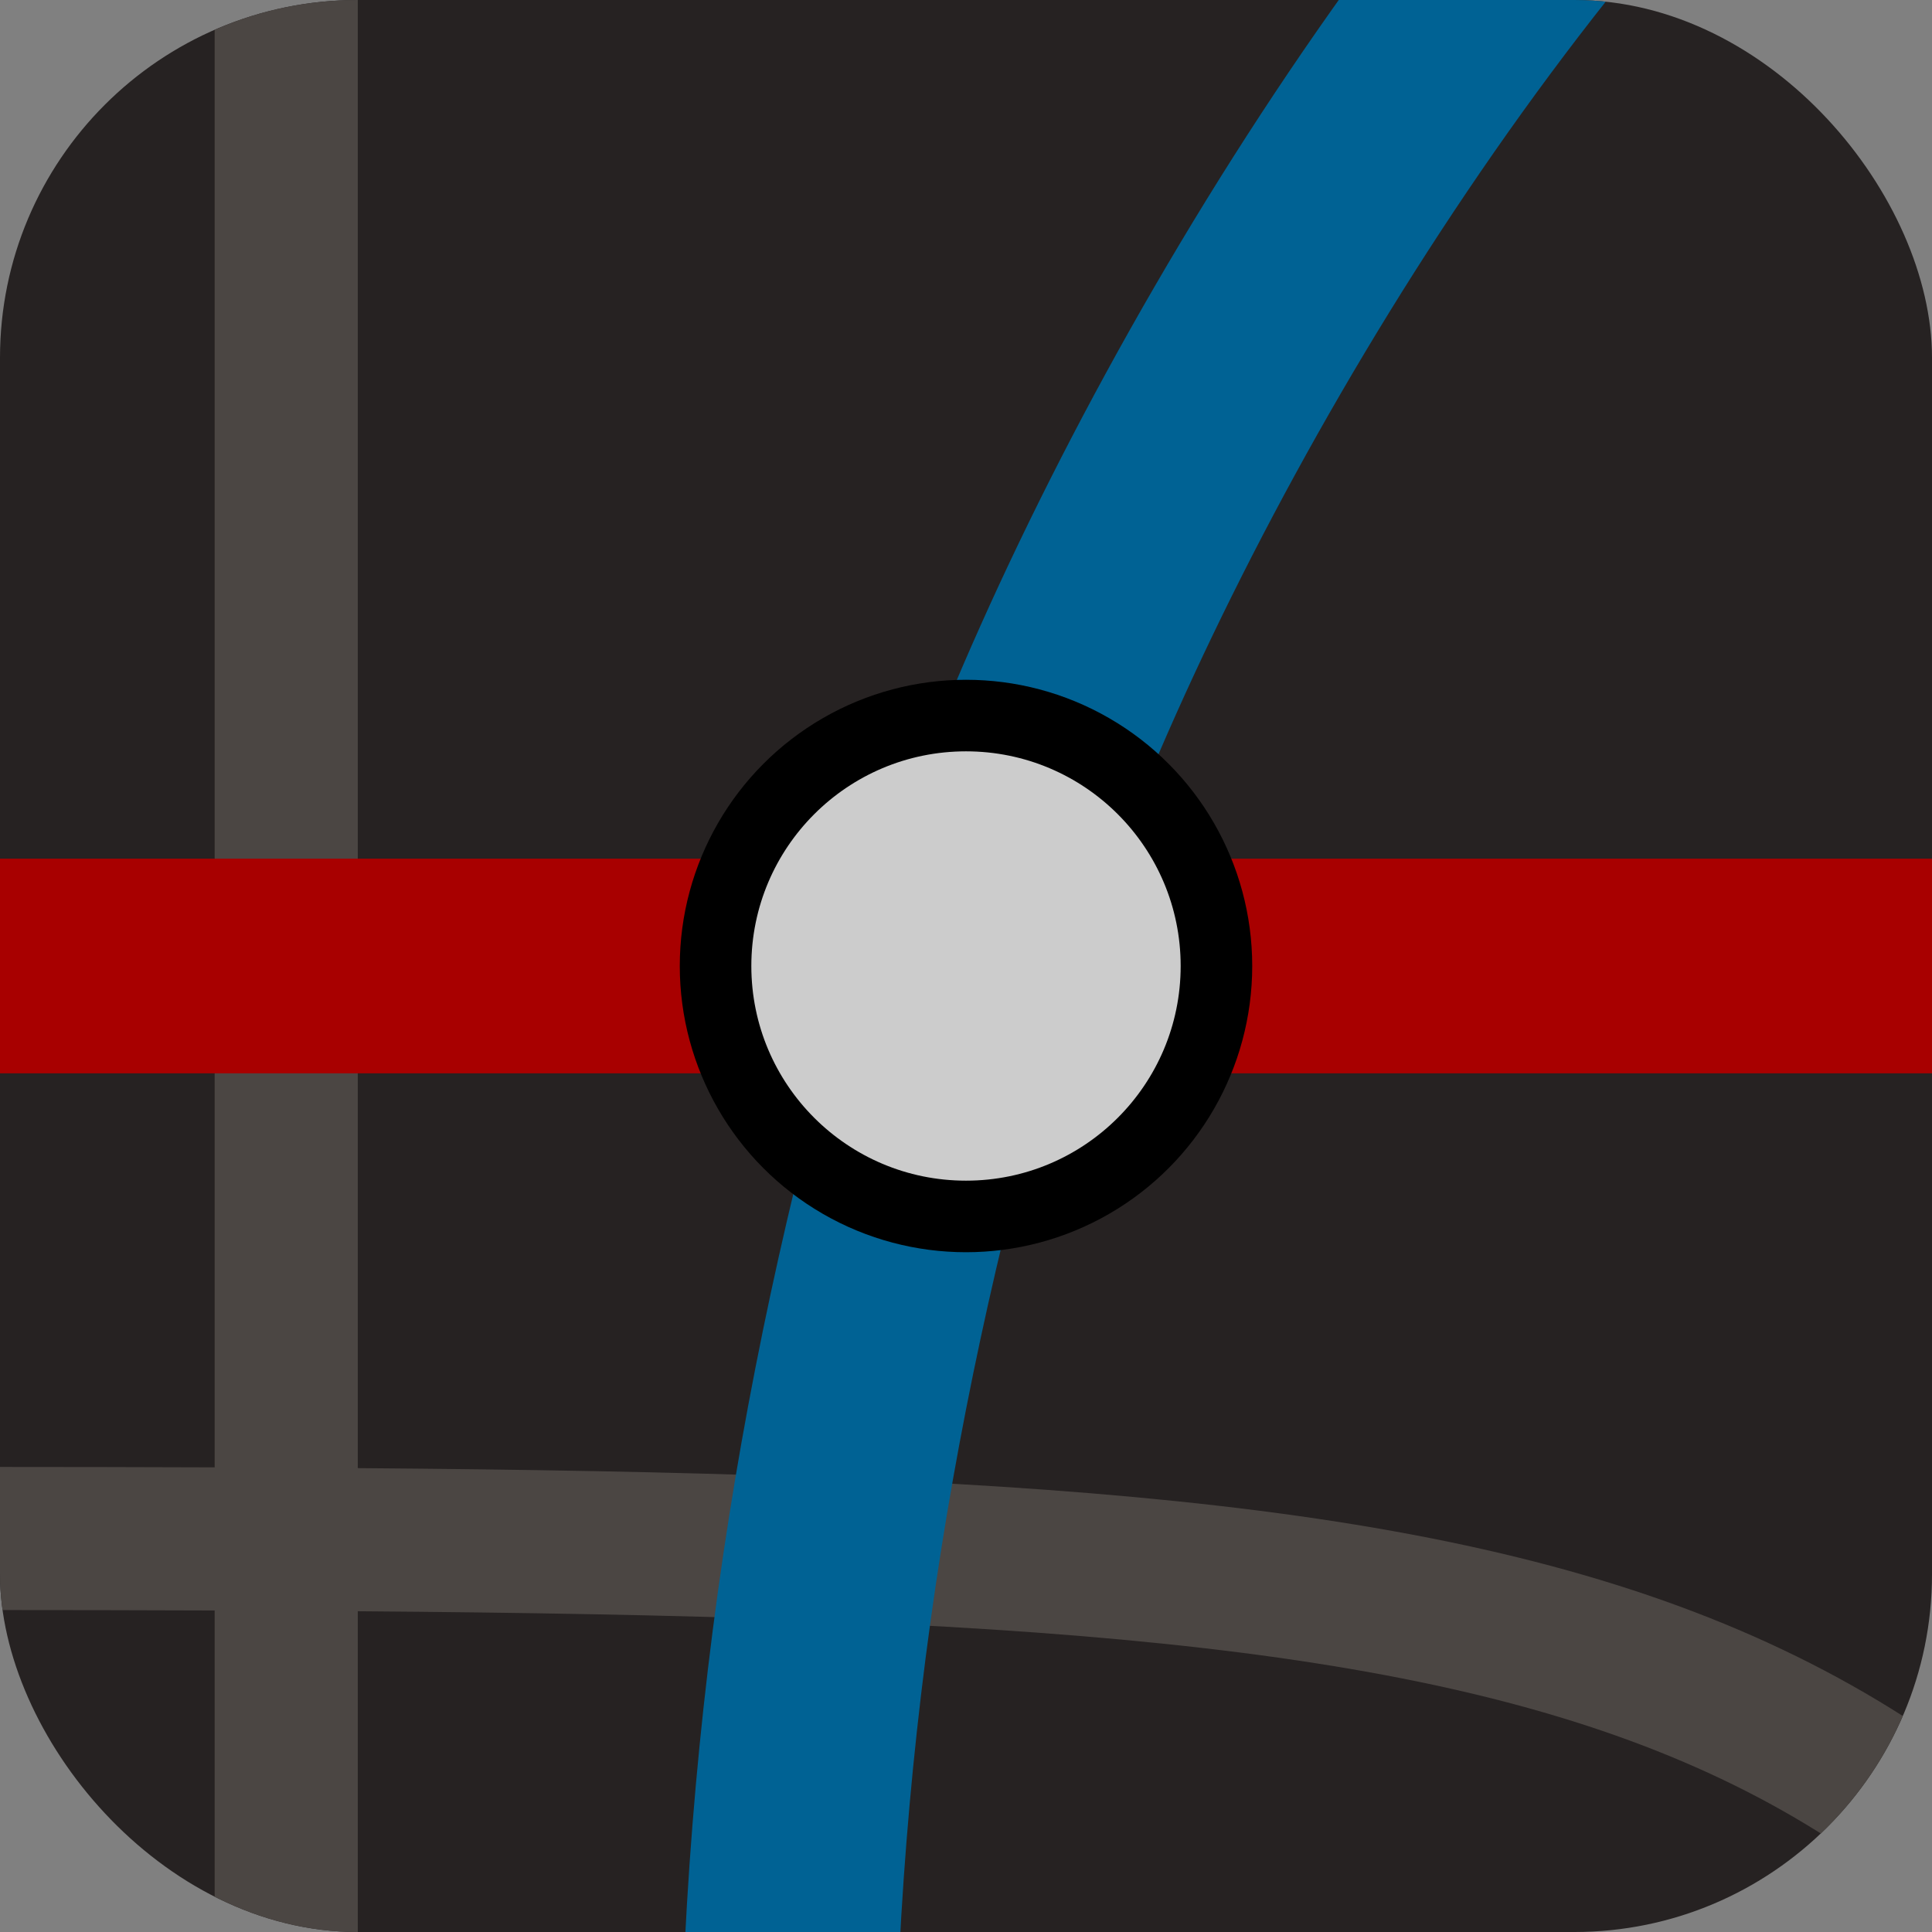 <?xml version="1.0" encoding="UTF-8" standalone="no"?>
<!-- Created with Inkscape (http://www.inkscape.org/) -->

<svg
   width="54"
   height="54"
   viewBox="0 0 54 54"
   version="1.1"
   id="svg1"
   inkscape:version="1.4.2 (ebf0e940, 2025-05-08)"
   sodipodi:docname="metro-dark.svg"
   xmlns:inkscape="http://www.inkscape.org/namespaces/inkscape"
   xmlns:sodipodi="http://sodipodi.sourceforge.net/DTD/sodipodi-0.dtd"
   xmlns="http://www.w3.org/2000/svg"
   xmlns:svg="http://www.w3.org/2000/svg">
  <rect x="0" y="0" width="54" height="54" fill="#808080" stroke="none"/>
  <sodipodi:namedview
     id="namedview1"
     pagecolor="#e5e5e5"
     bordercolor="#111111"
     borderopacity="1"
     inkscape:showpageshadow="0"
     inkscape:pageopacity="0"
     inkscape:pagecheckerboard="1"
     inkscape:deskcolor="#cccccc"
     inkscape:document-units="px"
     inkscape:zoom="12.037037"
     inkscape:cx="27"
     inkscape:cy="27"
     inkscape:window-width="1512"
     inkscape:window-height="869"
     inkscape:window-x="0"
     inkscape:window-y="38"
     inkscape:window-maximized="1"
     inkscape:current-layer="svg1"
     showgrid="true"
     showguides="true"
     guidecolor="#0000ff"
     guideopacity="0.251"
     inkscape:lockguides="false">
    <inkscape:grid
       id="grid1"
       units="px"
       originx="1"
       originy="1"
       spacingx="1"
       spacingy="1"
       empcolor="#ff00ff"
       empopacity="0.4"
       color="#ff0000"
       opacity="0.149"
       empspacing="2"
       dotted="false"
       gridanglex="30"
       gridanglez="30"
       visible="true" />
    <inkscape:grid
       id="grid2"
       units="px"
       originx="1"
       originy="1"
       spacingx="0.5"
       spacingy="0.5"
       empcolor="#ff00ff"
       empopacity="0.102"
       color="#e500e5"
       opacity="0.102"
       empspacing="2"
       dotted="true"
       gridanglex="30"
       gridanglez="30"
       visible="true"
       enabled="false" />
    <sodipodi:guide
       position="27,51"
       orientation="1,0"
       id="guide1"
       inkscape:locked="false" />
    <sodipodi:guide
       position="15,-3"
       orientation="0,-1"
       id="guide2"
       inkscape:locked="false" />
    <sodipodi:guide
       position="15,9"
       orientation="-0.707,-0.707"
       id="guide3"
       inkscape:locked="false" />
    <sodipodi:guide
       position="39,9"
       orientation="0.707,-0.707"
       id="guide4"
       inkscape:locked="false" />
  </sodipodi:namedview>
  <defs
     id="defs1">
    <clipPath
       clipPathUnits="userSpaceOnUse"
       id="clipPath11">
      <rect
         style="display:inline;opacity:1;fill:#ff00ff;fill-opacity:1;stroke-width:40.5;stroke-linecap:round;stroke-linejoin:round"
         id="rect11"
         width="54"
         height="54"
         x="0"
         y="0"
         ry="10" />
    </clipPath>
  </defs>
  <g
     id="g7"
     clip-path="url(#clipPath11)"
     inkscape:label="clip 10 radius">
    <rect
       style="opacity:1;fill:#262222;fill-opacity:1;stroke-width:40.5;stroke-linecap:round;stroke-linejoin:round"
       id="rect1"
       width="54"
       height="54"
       x="0"
       y="0"
       ry="0"
       rx="0"
       inkscape:label="pedestrian_area" />
    <path
       style="opacity:1;fill:#e3e1d2;fill-opacity:1;stroke:#4b4643;stroke-width:4;stroke-linecap:round;stroke-linejoin:round;stroke-dasharray:none;stroke-opacity:1"
       d="M 8,61 V -7"
       id="path5"
       sodipodi:nodetypes="cc"
       inkscape:label="residential-v" />
    <path
       style="opacity:1;fill:none;fill-opacity:1;stroke:#4b4643;stroke-width:4;stroke-linecap:round;stroke-linejoin:round;stroke-dasharray:none;stroke-opacity:1"
       d="M 63,61 C 51,43 39,43 -5,43"
       id="path7"
       sodipodi:nodetypes="cc"
       inkscape:label="residential-d" />
    <path
       id="path2"
       style="fill:none;fill-opacity:1;stroke:#a80000;stroke-width:6;stroke-linecap:round;stroke-linejoin:round;stroke-dasharray:none;stroke-opacity:1"
       inkscape:label="line-red"
       d="M 27,27 H 0 m 27,0 h 27"
       sodipodi:nodetypes="cccc" />
    <path
       style="fill:none;fill-opacity:1;stroke:#006294;stroke-width:6;stroke-linecap:round;stroke-linejoin:round;stroke-dasharray:none;stroke-opacity:1"
       d="M 48,-8 C 38,2 30,17 27,27 23.905,37.316 22,48 22,60"
       id="path3"
       sodipodi:nodetypes="csc"
       inkscape:label="line-blue" />
    <circle
       style="fill:#000000;fill-opacity:1;stroke:none;stroke-width:3.556;stroke-linecap:round;stroke-linejoin:round;stroke-dasharray:none;stroke-opacity:1"
       id="path4"
       cx="27"
       cy="27"
       r="8"
       inkscape:label="outer-black" />
    <circle
       style="fill:#ffffff;fill-opacity:1;stroke:none;stroke-width:2.667;stroke-linecap:round;stroke-linejoin:round;stroke-dasharray:none;stroke-opacity:1;opacity:0.8"
       id="circle4"
       cx="27"
       cy="27"
       r="6"
       inkscape:label="inner-white" />
  </g>
</svg>
